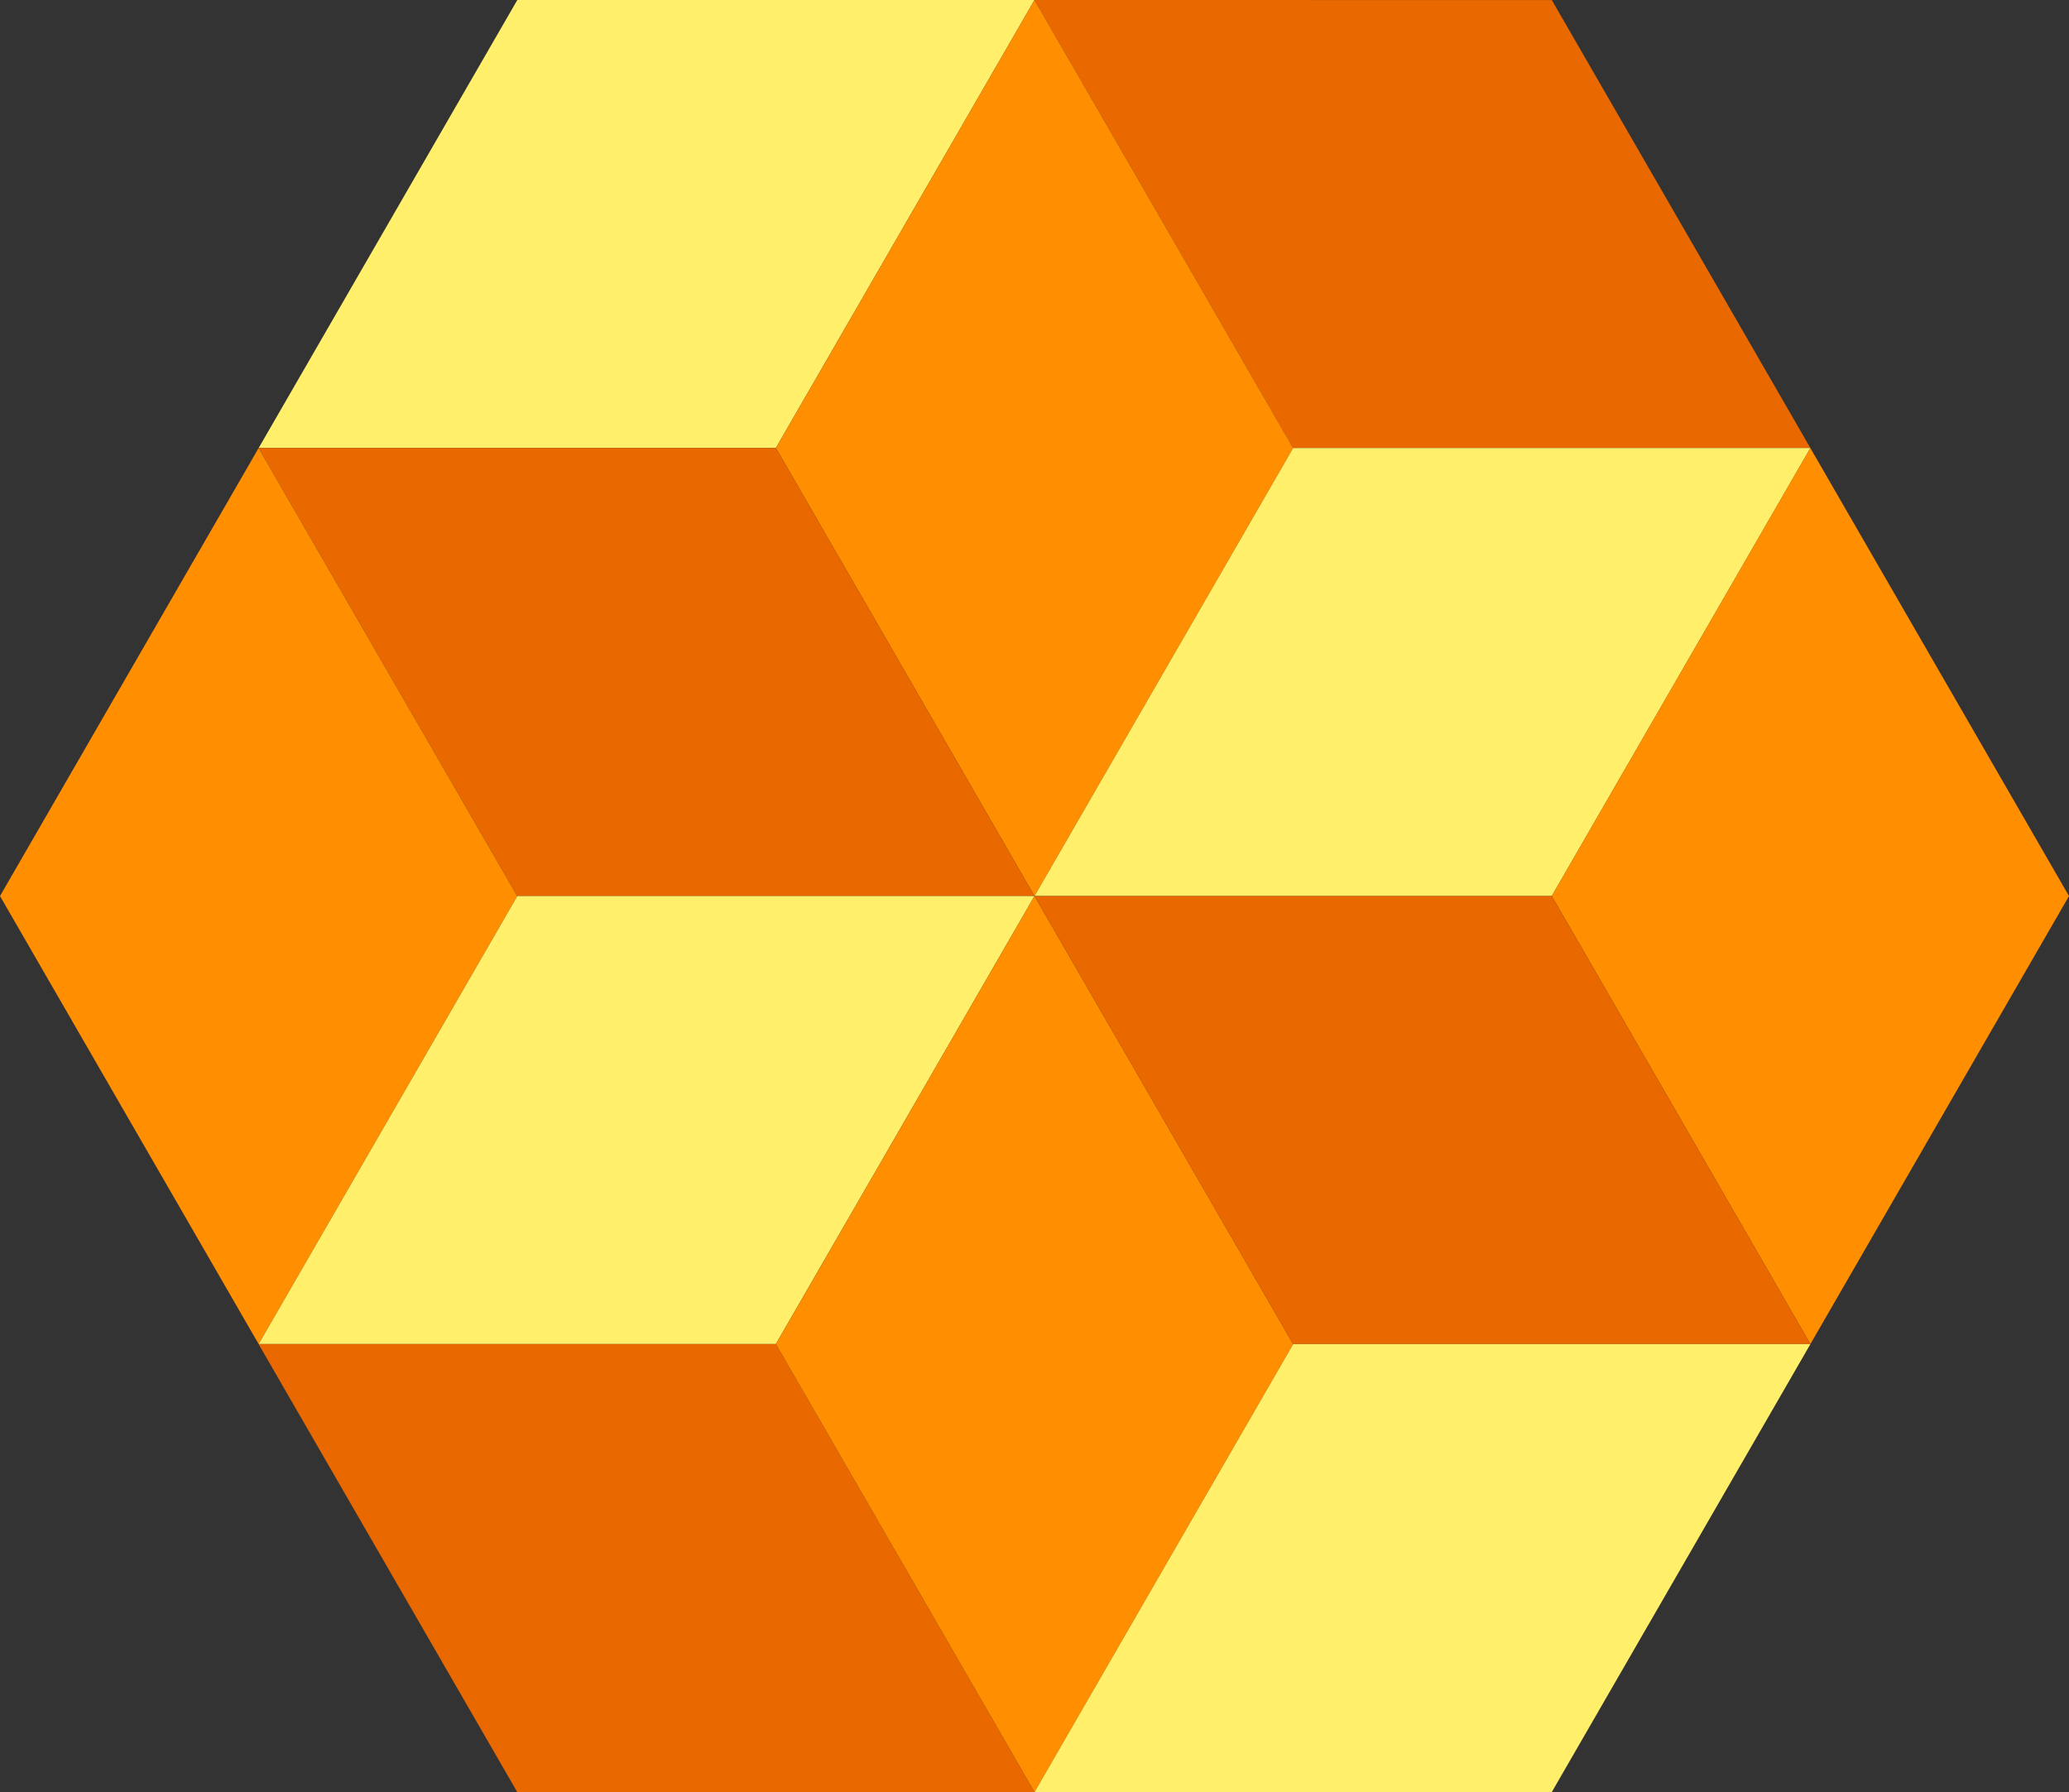 <svg id="Layer_2" data-name="Layer 2" xmlns="http://www.w3.org/2000/svg" viewBox="0 0 389.08 336.97"><rect x="0" y="0" width="389.08" height="336.97" fill="#333333" stroke="none"/><defs><style>.cls-1{fill:none;stroke:#000;stroke-miterlimit:10;}.cls-2{fill:#ffef6a;}.cls-3{fill:#e96800;}.cls-4{fill:#ff8e00;}</style></defs><title>steemsites</title><path class="cls-1" d="M143.77,86"/><path class="cls-1" d="M174.08,123.77"/><polygon class="cls-2" points="97.28 0 48.64 84.24 145.9 84.24 194.54 0 97.28 0"/><polygon class="cls-3" points="291.82 0.01 194.54 0 243.17 84.24 340.45 84.24 291.82 0.01"/><polygon class="cls-4" points="145.91 84.24 194.54 168.48 243.18 84.25 194.54 0 145.91 84.24"/><polygon class="cls-3" points="145.91 84.24 48.63 84.24 97.27 168.48 194.54 168.48 145.91 84.24"/><polygon class="cls-4" points="0 168.48 48.64 252.72 97.27 168.49 48.63 84.25 0 168.48"/><polygon class="cls-2" points="97.28 168.48 48.64 252.72 145.9 252.72 194.54 168.48 97.28 168.48"/><polygon class="cls-3" points="145.91 252.73 48.63 252.73 97.27 336.96 194.54 336.96 145.91 252.73"/><polygon class="cls-4" points="145.91 252.72 194.55 336.97 243.18 252.73 194.54 168.49 145.91 252.72"/><polygon class="cls-2" points="243.18 84.24 194.54 168.48 291.81 168.48 340.45 84.24 243.18 84.24"/><polygon class="cls-4" points="291.81 168.47 340.45 252.72 389.08 168.48 340.44 84.24 291.81 168.47"/><polygon class="cls-3" points="291.82 168.49 194.54 168.49 243.17 252.72 340.45 252.72 291.82 168.49"/><polygon class="cls-2" points="243.18 252.73 194.54 336.97 291.81 336.97 340.45 252.73 243.18 252.73"/></svg>